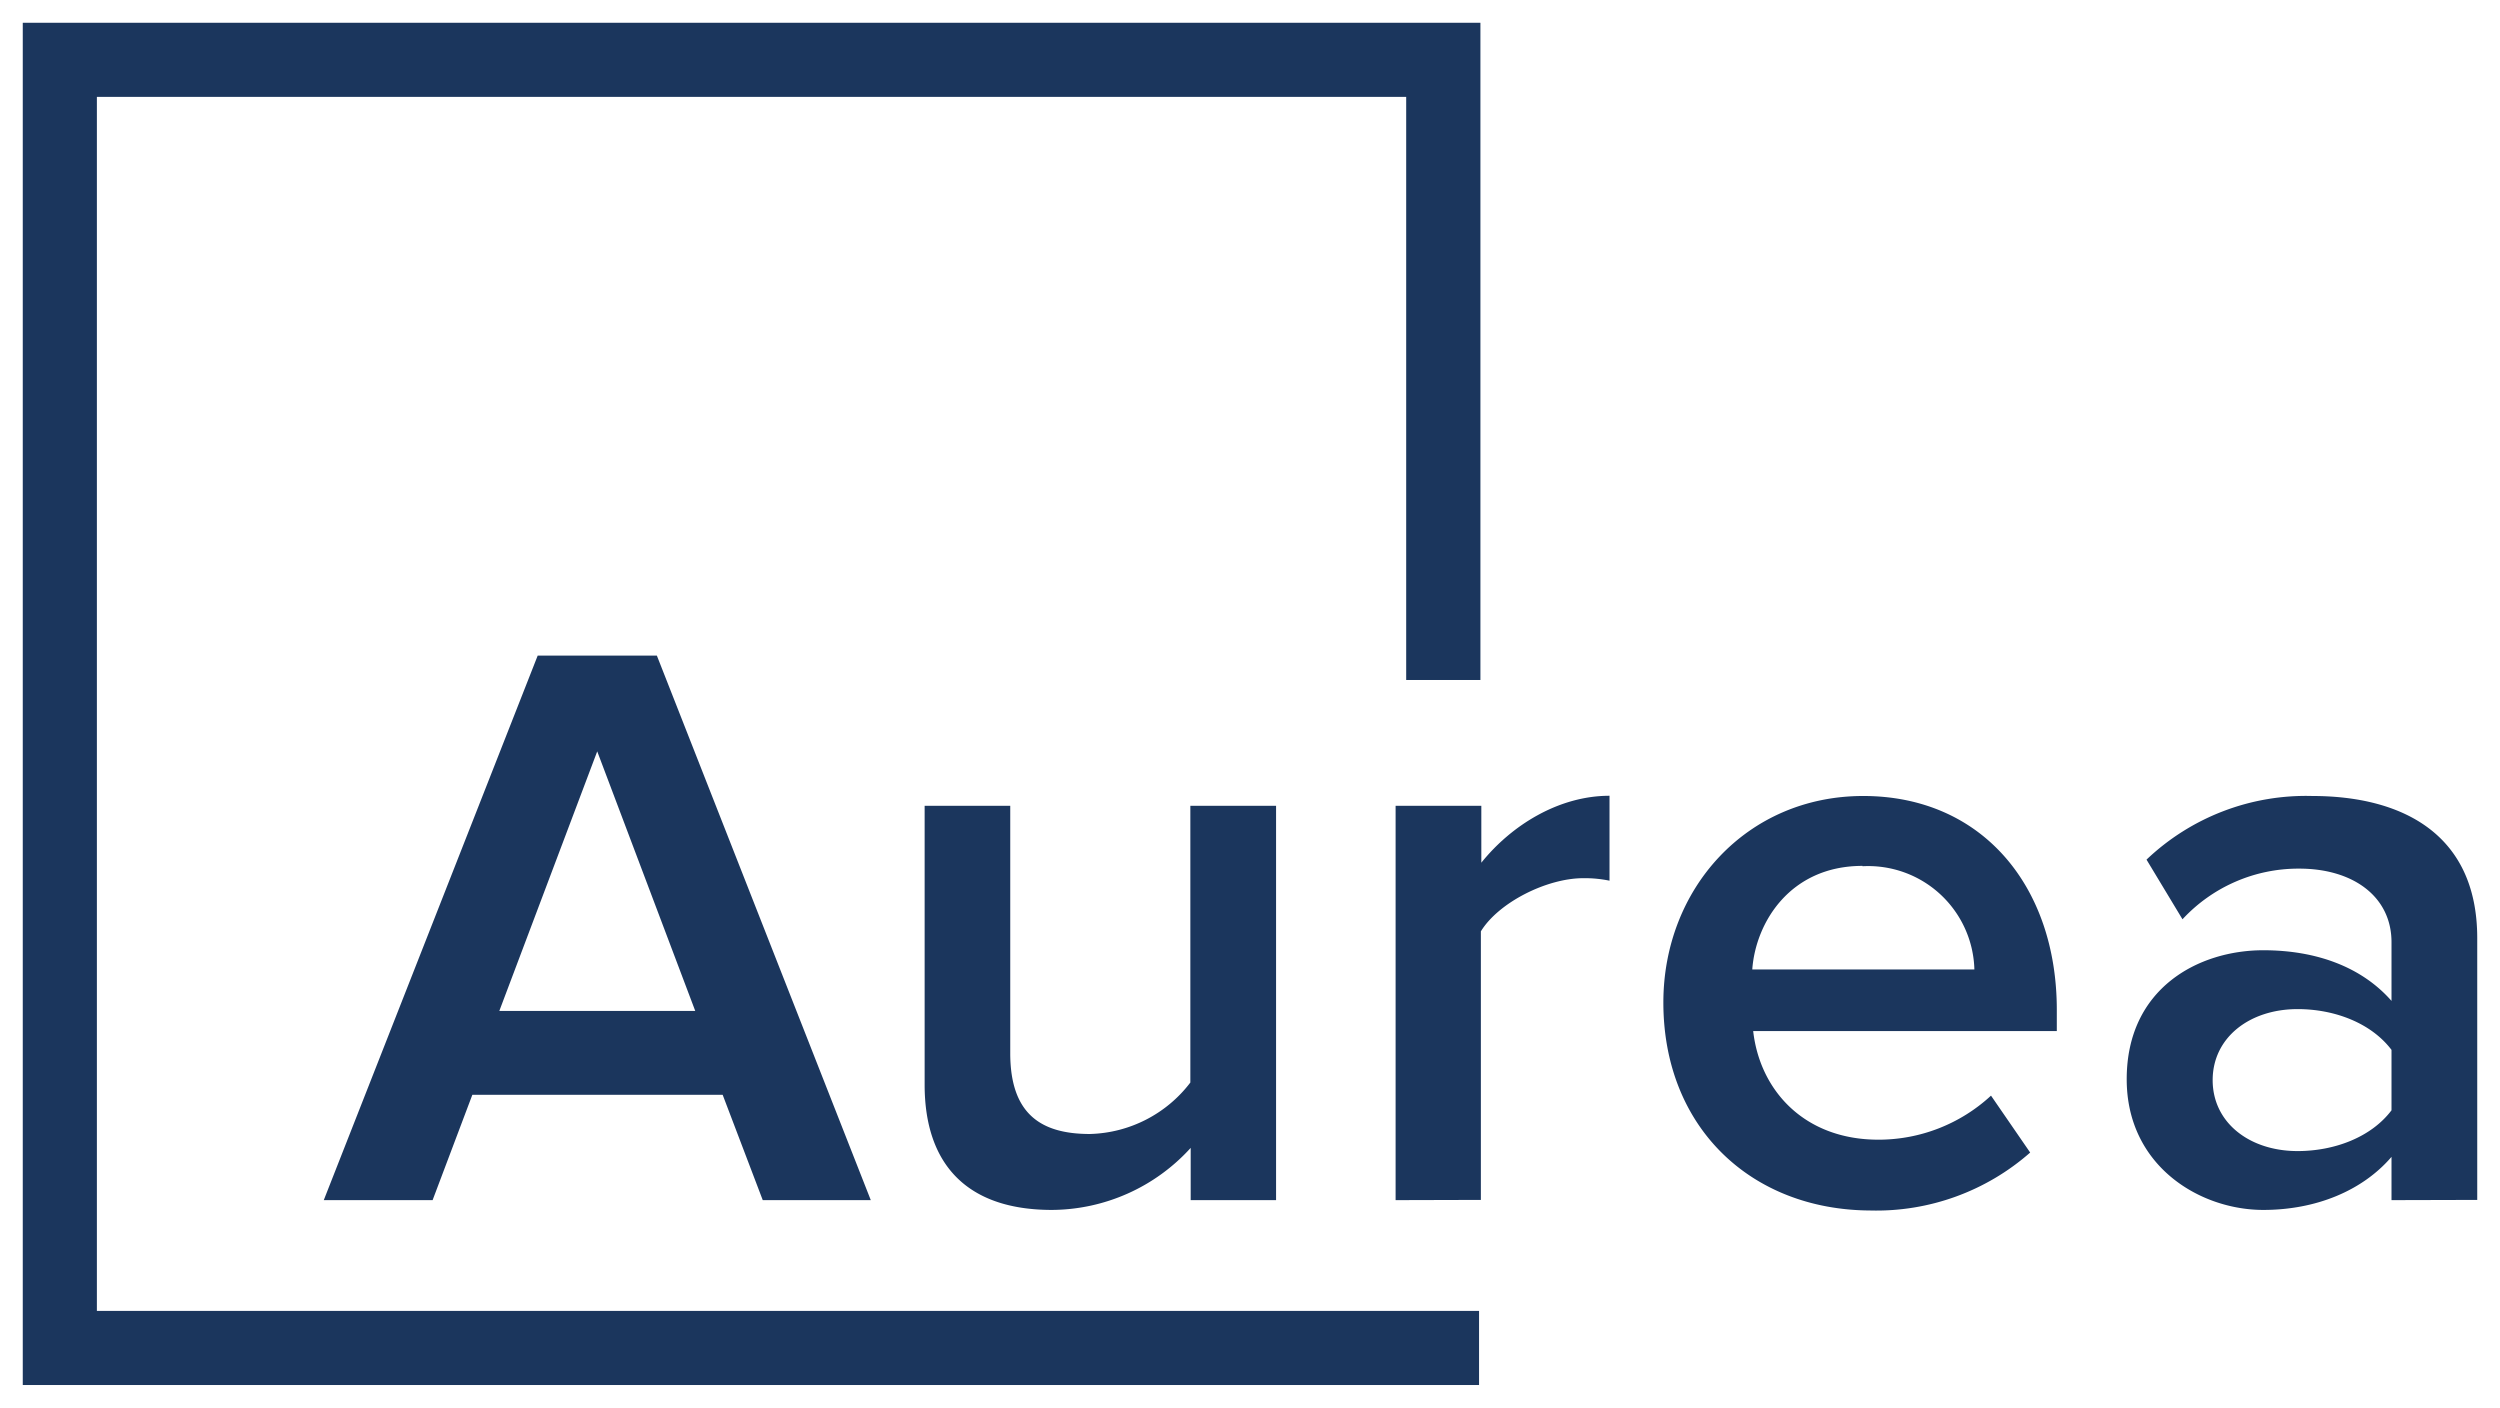 <?xml version="1.0" encoding="UTF-8" standalone="no"?>
<svg
   xmlns:dc="http://purl.org/dc/elements/1.1/"
   xmlns:cc="http://creativecommons.org/ns#"
   xmlns:rdf="http://www.w3.org/1999/02/22-rdf-syntax-ns#"
   xmlns:svg="http://www.w3.org/2000/svg"
   xmlns="http://www.w3.org/2000/svg"
   xmlns:sodipodi="http://sodipodi.sourceforge.net/DTD/sodipodi-0.dtd"
   xmlns:inkscape="http://www.inkscape.org/namespaces/inkscape"
   id="0ce71913-f5a2-4138-a489-2bb5e4e41a74"
   data-name="Layer 1"
   width="219.6"
   height="123.66"
   viewBox="0 0 219.6 123.66"
   version="1.1"
   sodipodi:docname="aurea-blue.svg"
   inkscape:version="0.92.2 2405546, 2018-03-11">
  <defs
     id="defs19" />
  <sodipodi:namedview
     pagecolor="#ffffff"
     bordercolor="#666666"
     borderopacity="1"
     objecttolerance="10"
     gridtolerance="10"
     guidetolerance="10"
     inkscape:pageopacity="0"
     inkscape:pageshadow="2"
     inkscape:window-width="1292"
     inkscape:window-height="659"
     id="namedview17"
     showgrid="false"
     fit-margin-top="2"
     fit-margin-right="2"
     fit-margin-bottom="2"
     fit-margin-left="2"
     inkscape:zoom="1.9666667"
     inkscape:cx="110.5"
     inkscape:cy="61.66"
     inkscape:window-x="149"
     inkscape:window-y="174"
     inkscape:window-maximized="0"
     inkscape:current-layer="0ce71913-f5a2-4138-a489-2bb5e4e41a74" />
  <title
     id="title2">Artboard 1</title>
  <polygon
     points="0,0 128.04,0 128.04,57.73 121.52,57.73 121.52,6.51 6.51,6.51 6.51,113.15 127.92,113.15 127.92,119.66 0,119.66 "
     id="polygon4"
     style="fill:#1b365d"
     transform="translate(2,2)" />
  <path
     d="M 67,105.42 63.48,96.17 H 41.49 L 38,105.42 H 28.44 L 47.23,57.59 H 57.7 l 18.79,47.83 z M 52.46,66 43.86,88.8 h 17.21 z"
     id="path6"
     inkscape:connector-curvature="0"
     style="fill:#1b365d" />
  <path
     d="m 104.59,105.42 v -4.59 a 16.58,16.58 0 0 1 -12.19,5.45 c -7.46,0 -11.18,-4 -11.18,-11 v -24.5 h 7.52 v 21.73 c 0,5.38 2.73,7.1 7,7.1 a 11.46,11.46 0 0 0 8.82,-4.52 V 70.78 h 7.53 v 34.64 z"
     id="path8"
     inkscape:connector-curvature="0"
     style="fill:#1b365d" />
  <path
     d="M 122.59,105.42 V 70.78 h 7.53 v 5 c 2.65,-3.3 6.81,-5.88 11.26,-5.88 v 7.46 a 10.67,10.67 0 0 0 -2.3,-0.22 c -3.23,0 -7.46,2.15 -9,4.67 v 23.59 z"
     id="path10"
     inkscape:connector-curvature="0"
     style="fill:#1b365d" />
  <path
     d="m 146.11,88.06 c 0,-10 7.31,-18.14 17.56,-18.14 10.4,0 17,7.89 17,18.79 v 1.86 H 154 c 0.58,5.17 4.45,9.54 11,9.54 a 14.55,14.55 0 0 0 9.89,-3.87 l 3.44,5 a 20.46,20.46 0 0 1 -14.05,5.09 C 153.78,106.28 146.11,99 146.11,88.06 Z m 17.49,-12 c -6.38,0 -9.39,5 -9.68,9.1 h 19.51 a 9.33,9.33 0 0 0 -9.83,-9.07 z"
     id="path12"
     inkscape:connector-curvature="0"
     style="fill:#1b365d" />
  <path
     d="m 210.07,105.42 v -3.8 c -2.58,3 -6.67,4.66 -11.26,4.66 -5.59,0 -12,-3.87 -12,-11.48 0,-8 6.31,-11.33 12,-11.33 4.73,0 8.68,1.51 11.26,4.45 v -5.16 c 0,-4 -3.37,-6.46 -8.1,-6.46 a 13.88,13.88 0 0 0 -10.26,4.45 l -3.16,-5.24 a 20.31,20.31 0 0 1 14.56,-5.59 c 7.75,0 14.49,3.23 14.49,12.48 v 23 z m 0,-7.89 v -5.31 c -1.79,-2.36 -5,-3.58 -8.25,-3.58 -4.23,0 -7.46,2.51 -7.46,6.24 0,3.73 3.23,6.23 7.46,6.23 3.23,0 6.46,-1.21 8.25,-3.58 z"
     id="path14"
     inkscape:connector-curvature="0"
     style="fill:#1b365d" />
</svg>
